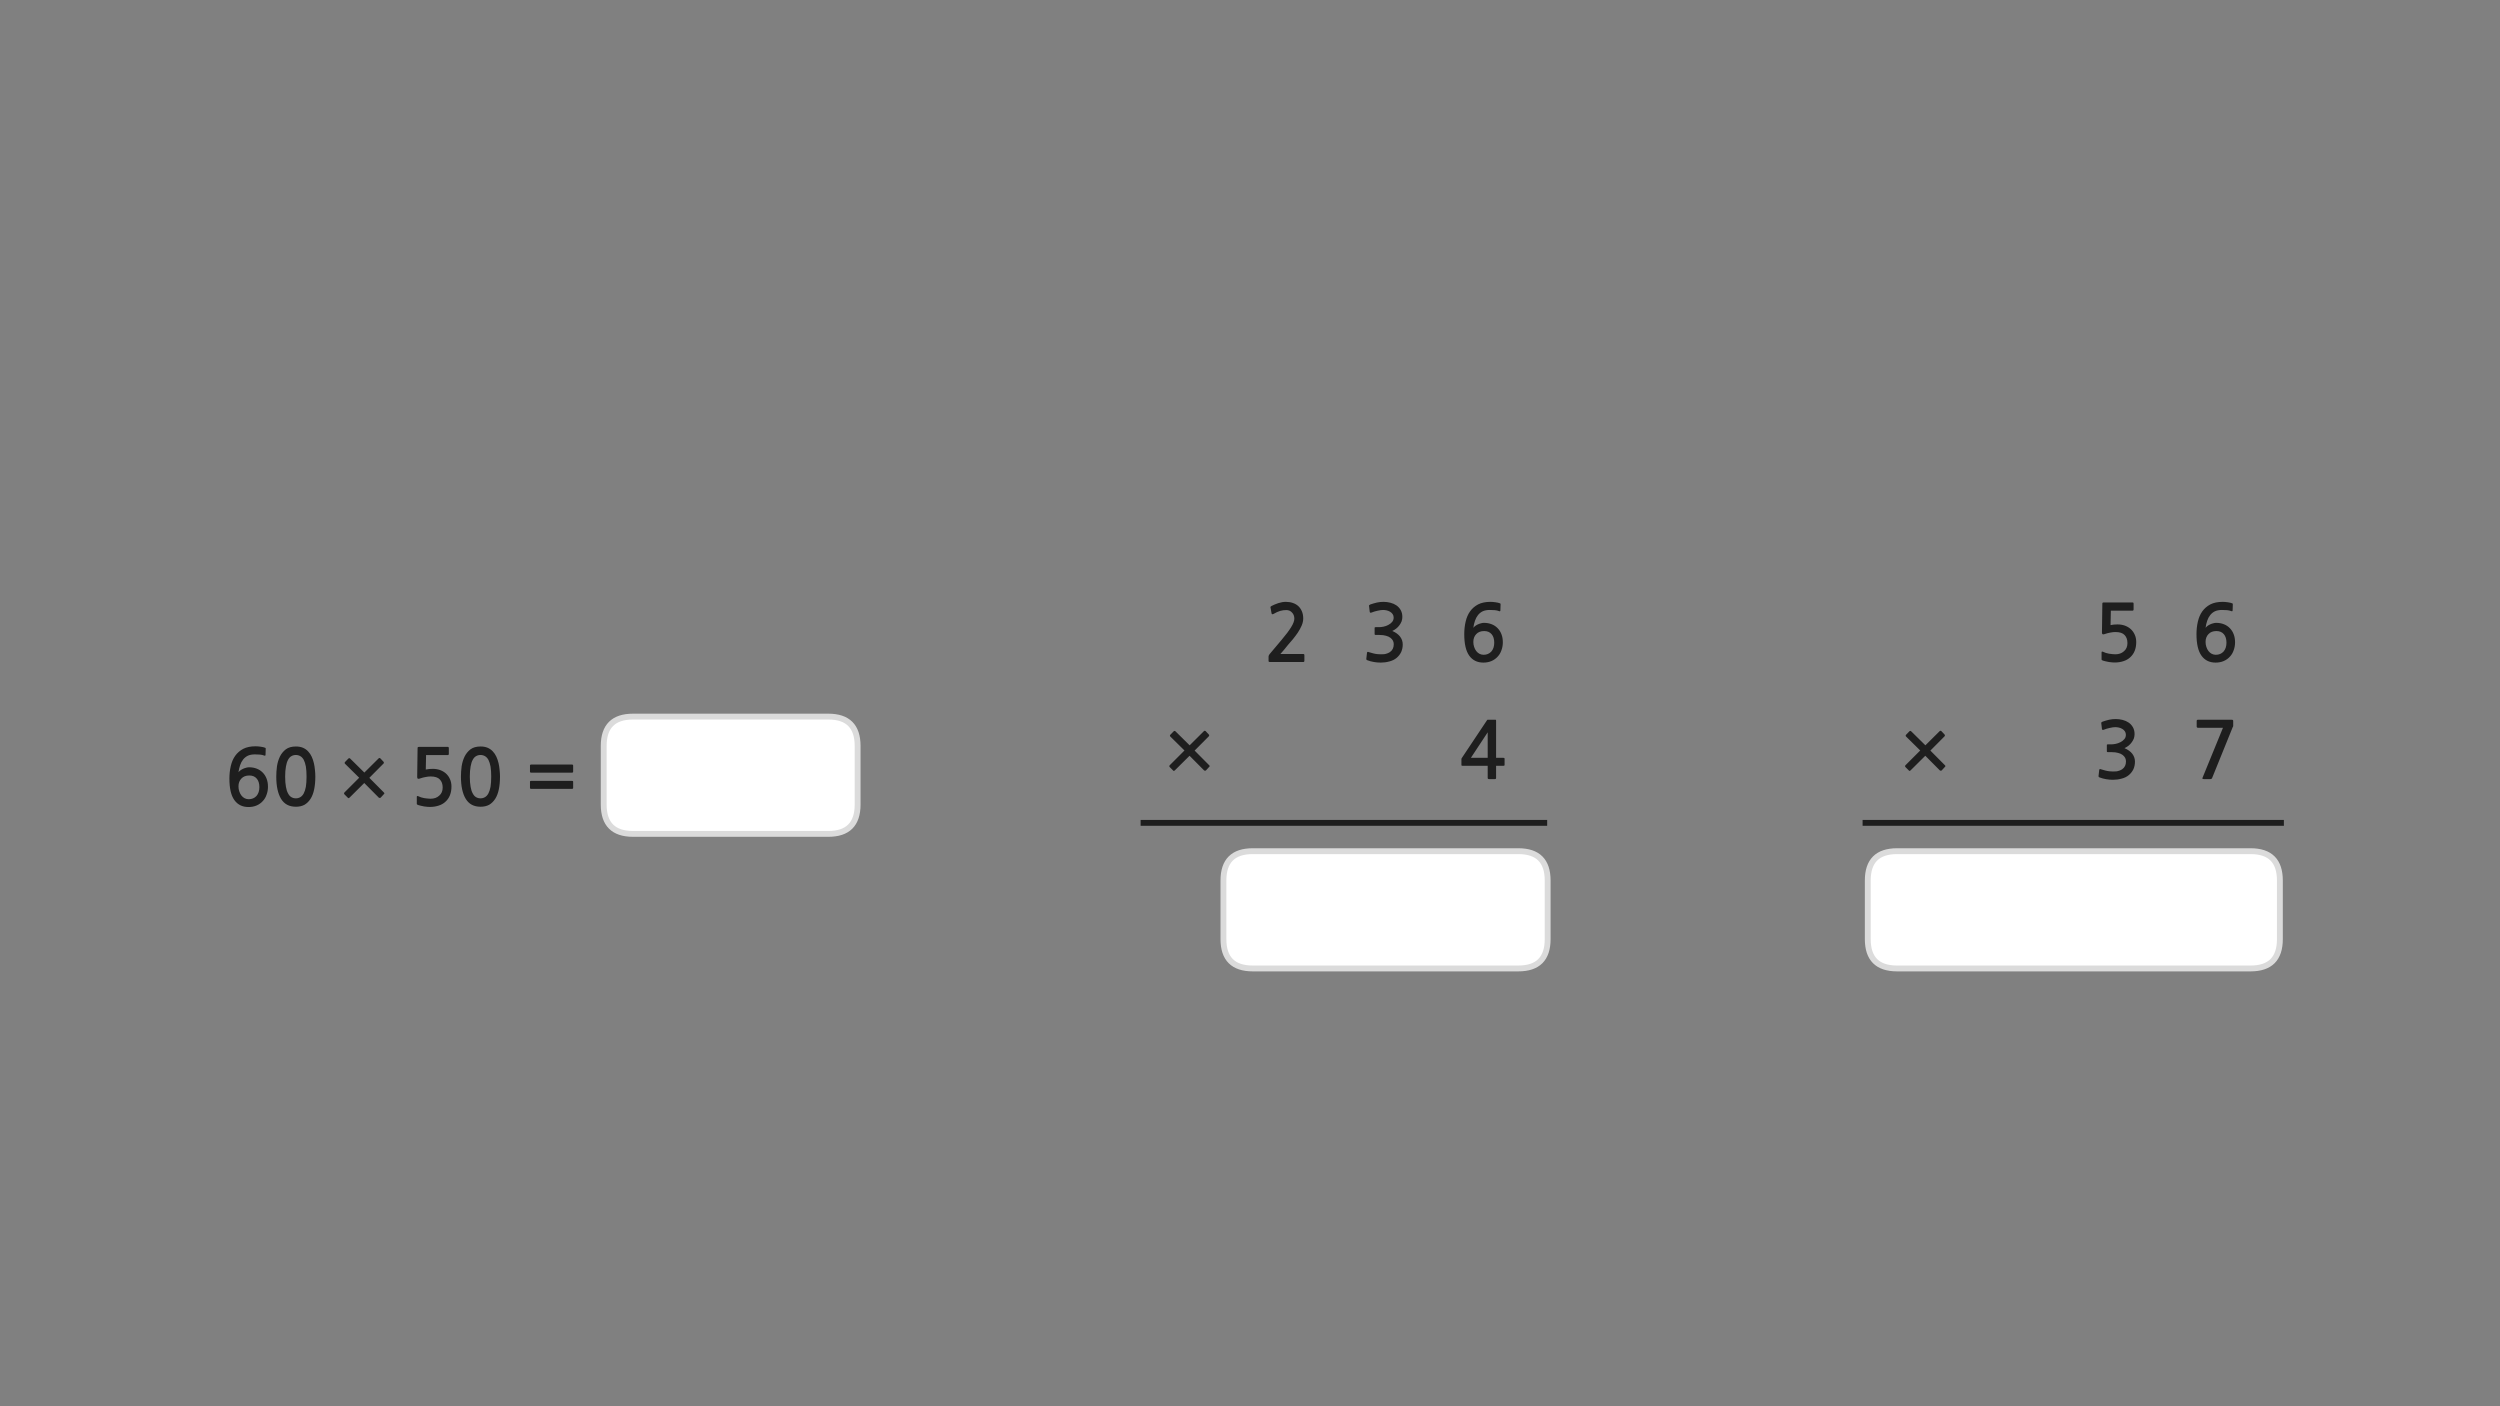 
<svg xmlns="http://www.w3.org/2000/svg" version="1.1" xmlns:xlink="http://www.w3.org/1999/xlink" preserveAspectRatio="none" x="0px" y="0px" width="1280px" height="720px" viewBox="0 0 1280 720">
<rect x="0" y="0" width="1280" height="720" fill="#808080" stroke="none"/>
<defs>
<g id="Layer0_0_FILL">
<path fill="#FFFFFF" stroke="none" d="
M 439.1 381.9
Q 439.1 366.9 424.1 366.9
L 324.1 366.9
Q 309.1 366.9 309.1 381.9
L 309.1 411.95
Q 309.1 426.95 324.1 426.95
L 424.1 426.95
Q 439.1 426.95 439.1 411.95
L 439.1 381.9
M 792.4 480.85
L 792.4 450.8
Q 792.4 435.8 777.4 435.8
L 641.4 435.8
Q 626.4 435.8 626.4 450.8
L 626.4 480.85
Q 626.4 495.85 641.4 495.85
L 777.4 495.85
Q 792.4 495.85 792.4 480.85
M 956.3 450.8
L 956.3 480.85
Q 956.3 495.85 971.3 495.85
L 1152.3 495.85
Q 1167.3 495.85 1167.3 480.85
L 1167.3 450.8
Q 1167.3 435.8 1152.3 435.8
L 971.3 435.8
Q 956.3 435.8 956.3 450.8 Z"/>

<path fill="#1E1E1E" stroke="none" d="
M 292.95 403.9
Q 293.15 403.9 293.3 403.75 293.45 403.65 293.45 403.4
L 293.45 400.25
Q 293.45 400.05 293.3 399.9 293.15 399.8 292.95 399.8
L 271.85 399.8
Q 271.65 399.8 271.5 399.9 271.35 400.05 271.35 400.25
L 271.35 403.4
Q 271.35 403.65 271.5 403.75 271.65 403.9 271.85 403.9
L 292.95 403.9
M 271.85 391.45
Q 271.65 391.45 271.5 391.6 271.35 391.75 271.35 391.95
L 271.35 395.1
Q 271.35 395.3 271.5 395.45 271.65 395.6 271.85 395.6
L 292.95 395.6
Q 293.15 395.6 293.3 395.45 293.45 395.3 293.45 395.1
L 293.45 391.95
Q 293.45 391.75 293.3 391.6 293.15 391.45 292.95 391.45
L 271.85 391.45
M 240.9 383.65
Q 238.95 385.15 237.85 387.4 236.75 389.7 236.35 392.4 236 395.15 236 397.6 236 404.95 238.45 409 240.9 413.05 246.05 413.05 248.6 413.05 250.45 412.05 252.3 410.95 253.55 409 254.8 407.05 255.4 404.15 256 401.25 256 397.6 256 395.95 255.8 394.2 255.65 392.4 255.25 390.7 254.85 389 254.15 387.45 253.45 385.9 252.3 384.7 251.25 383.55 249.65 382.85 248.1 382.2 246.05 382.2 242.85 382.2 240.9 383.65
M 240.95 392.45
Q 241.3 390.35 242.05 389 242.75 387.7 243.75 387.15 244.75 386.55 246.05 386.55 247.25 386.55 248.3 387.15 249.3 387.7 250.05 389 250.75 390.35 251.15 392.45 251.5 394.6 251.5 397.6 251.5 400.7 251.15 402.85 250.75 404.95 250.05 406.25 249.3 407.6 248.3 408.15 247.25 408.75 246.05 408.75 244.75 408.75 243.75 408.15 242.75 407.6 242.05 406.25 241.3 404.95 240.95 402.85 240.55 400.7 240.55 397.6 240.55 394.6 240.95 392.45
M 221.55 393.65
Q 219.6 393.65 218 394
L 218.15 386.6 229.3 386.6
Q 229.55 386.6 229.7 386.4 229.8 386.25 229.8 386
L 229.8 382.95
Q 229.8 382.75 229.7 382.6 229.55 382.4 229.3 382.4
L 214.65 382.4
Q 214.05 382.4 213.95 382.55 213.8 382.65 213.8 383.1
L 213.6 397.85
Q 213.6 399.2 215.15 398.55 216.4 398.1 217.8 397.85 219.2 397.55 220.5 397.55 223.8 397.55 225.2 399.1 226.65 400.6 226.65 403.2 226.65 405.9 224.85 407.4 223.15 408.95 220.45 408.95 219.75 408.95 218.9 408.85 218.1 408.8 217.25 408.65 216.4 408.45 215.6 408.25 214.8 408 214.25 407.7 213.4 407.3 213.4 408
L 213.4 411.25
Q 213.4 411.55 213.4 411.7 213.45 411.8 213.7 412 214.35 412.3 215.3 412.5 216.2 412.75 217.15 412.9 218.1 413 218.9 413.1 219.75 413.15 220.15 413.15 222.45 413.15 224.5 412.5 226.6 411.85 228 410.55 231.15 407.75 231.15 402.7 231.15 400.6 230.4 398.95 229.65 397.25 228.35 396.05 227.05 394.9 225.3 394.25 223.55 393.65 221.55 393.65
M 176.45 390.6
Q 176.45 390.85 176.65 391.05
L 183.9 398.2 176.35 405.75
Q 176.15 405.95 176.15 406.25 176.15 406.5 176.35 406.7
L 178.05 408.4
Q 178.35 408.9 178.95 408.4
L 186.5 400.9 193.95 408.4
Q 194.15 408.55 194.45 408.55 194.7 408.55 194.9 408.4
L 196.55 406.6
Q 196.8 406.4 196.8 406.2 196.8 405.95 196.55 405.75
L 189.1 398.25 196.35 390.95
Q 196.55 390.8 196.55 390.5 196.55 390.2 196.35 390
L 194.75 388.3
Q 194.55 388.1 194.3 388.1 194.05 388.1 193.85 388.3
L 186.55 395.55 179.3 388.4
Q 178.85 387.95 178.35 388.4
L 176.65 390.15
Q 176.45 390.4 176.45 390.6
M 143.3 387.4
Q 142.2 389.7 141.8 392.4 141.45 395.15 141.45 397.6 141.45 404.95 143.9 409 146.35 413.05 151.5 413.05 154.05 413.05 155.9 412.05 157.75 410.95 159 409 160.25 407.05 160.85 404.15 161.45 401.25 161.45 397.6 161.45 395.95 161.25 394.2 161.1 392.4 160.7 390.7 160.3 389 159.6 387.45 158.9 385.9 157.75 384.7 156.7 383.55 155.1 382.85 153.55 382.2 151.5 382.2 148.3 382.2 146.35 383.65 144.4 385.15 143.3 387.4
M 149.2 387.15
Q 150.2 386.55 151.5 386.55 152.7 386.55 153.75 387.15 154.75 387.7 155.5 389 156.2 390.35 156.6 392.45 156.95 394.6 156.95 397.6 156.95 400.7 156.6 402.85 156.2 404.95 155.5 406.25 154.75 407.6 153.75 408.15 152.7 408.75 151.5 408.75 150.2 408.75 149.2 408.15 148.2 407.6 147.5 406.25 146.75 404.95 146.4 402.85 146 400.7 146 397.6 146 394.6 146.4 392.45 146.75 390.35 147.5 389 148.2 387.7 149.2 387.15
M 120.4 387
Q 118.85 389.2 118.15 392.25 117.45 395.25 117.45 398.65 117.45 406.1 120 409.65 122.55 413.2 127.25 413.2 129.55 413.2 131.4 412.4 133.25 411.6 134.55 410.15 135.85 408.8 136.5 406.85 137.2 405 137.2 402.8 137.2 400.5 136.5 398.7 135.8 396.85 134.5 395.55 133.25 394.25 131.45 393.55 129.7 392.85 127.5 392.85 126.75 392.85 125.95 393.1 125.15 393.3 124.4 393.65 123.65 394 123.05 394.45 122.45 394.9 122.1 395.4 122.35 393.45 122.95 391.75 123.5 390.1 124.5 388.85 125.5 387.6 126.95 386.9 128.45 386.25 130.5 386.25 131.9 386.25 133.1 386.35 134.25 386.45 135.3 386.85 135.85 387.1 135.95 386.55
L 136.05 383.35
Q 136.1 382.95 135.75 382.85 134.85 382.5 133.4 382.3 132 382.1 130.85 382.1 127.1 382.1 124.55 383.4 122 384.75 120.4 387
M 127.65 397.05
Q 130.1 397.05 131.45 398.65 132.8 400.2 132.8 403 132.8 405.85 131.3 407.55 129.75 409.2 127.35 409.2 126.25 409.2 125.25 408.7 124.3 408.2 123.6 407.3 122.9 406.4 122.5 405.15 122.1 404 122.1 402.6 122.1 400.15 123.6 398.6 125.05 397.05 127.65 397.05
M 601.85 374.45
Q 601.4 374 600.9 374.45
L 599.2 376.2
Q 599 376.45 599 376.65 599 376.9 599.2 377.1
L 606.45 384.25 598.9 391.8
Q 598.7 392 598.7 392.3 598.7 392.55 598.9 392.75
L 600.6 394.45
Q 600.9 394.95 601.5 394.45
L 609.05 386.95 616.5 394.45
Q 616.7 394.6 617 394.6 617.25 394.6 617.45 394.45
L 619.1 392.65
Q 619.35 392.45 619.35 392.25 619.35 392 619.1 391.8
L 611.65 384.3 618.9 377
Q 619.1 376.85 619.1 376.55 619.1 376.25 618.9 376.05
L 617.3 374.35
Q 617.1 374.15 616.85 374.15 616.6 374.15 616.4 374.35
L 609.1 381.6 601.85 374.45
M 766 369.1
Q 766 368.75 765.95 368.65 765.9 368.5 765.6 368.5
L 761.95 368.5
Q 761.55 368.5 761.45 368.6 761.35 368.7 761.15 369.05
L 748.75 387.65
Q 748.6 387.8 748.45 388.1 748.25 388.4 748.25 388.65
L 748.25 391.65
Q 748.25 391.95 748.4 392 748.55 392.1 748.9 392.1
L 761.7 392.1 761.7 398.2
Q 761.7 398.6 761.85 398.75 762 398.9 762.45 398.9
L 765.35 398.9
Q 765.75 398.9 765.85 398.75 766 398.65 766 398.2
L 766 392.1 769.7 392.1
Q 770.05 392.1 770.2 392 770.35 391.9 770.35 391.5
L 770.35 388.6
Q 770.35 388.2 770.2 388.1 770.05 388 769.7 388
L 766 388 766 369.1
M 753.1 388
L 761.7 374.95 761.7 388 753.1 388
M 768 308.9
Q 767.1 308.55 765.65 308.35 764.25 308.15 763.1 308.15 759.35 308.15 756.8 309.45 754.25 310.8 752.65 313.05 751.1 315.25 750.4 318.3 749.7 321.3 749.7 324.7 749.7 332.15 752.25 335.7 754.8 339.25 759.5 339.25 761.8 339.25 763.65 338.45 765.5 337.65 766.8 336.2 768.1 334.85 768.75 332.9 769.45 331.05 769.45 328.85 769.45 326.55 768.75 324.75 768.05 322.9 766.75 321.6 765.5 320.3 763.7 319.6 761.95 318.9 759.75 318.9 759 318.9 758.2 319.15 757.4 319.35 756.65 319.7 755.9 320.05 755.3 320.5 754.7 320.95 754.35 321.45 754.6 319.5 755.2 317.8 755.75 316.15 756.75 314.9 757.75 313.65 759.2 312.95 760.7 312.3 762.75 312.3 764.15 312.3 765.35 312.4 766.5 312.5 767.55 312.9 768.1 313.15 768.2 312.6
L 768.3 309.4
Q 768.35 309 768 308.9
M 759.9 323.1
Q 762.35 323.1 763.7 324.7 765.05 326.25 765.05 329.05 765.05 331.9 763.55 333.6 762 335.25 759.6 335.25 758.5 335.25 757.5 334.75 756.55 334.25 755.85 333.35 755.15 332.45 754.75 331.2 754.35 330.05 754.35 328.65 754.35 326.2 755.85 324.65 757.3 323.1 759.9 323.1
M 661.9 308.7
Q 660.3 308.15 658.35 308.15 656.5 308.15 654.5 308.8 652.55 309.45 651.05 310.25 650.65 310.45 650.5 310.7 650.4 310.85 650.5 311.05
L 651.05 314.1
Q 651.15 314.45 651.45 314.5 651.75 314.5 652.1 314.3 653.9 313.25 655.4 312.8 656.95 312.35 658.6 312.35 660.35 312.35 661.5 313.6 662.7 314.85 662.7 316.75 662.7 318.45 661.1 321.05 659.5 323.7 656.15 327.65
L 650.05 334.9
Q 649.85 335.2 649.65 335.5 649.5 335.85 649.5 336.15
L 649.5 338.45
Q 649.5 338.95 650.25 338.95
L 667.3 338.95
Q 667.85 338.95 667.85 338.25
L 667.85 335.45
Q 667.85 334.85 667.3 334.85
L 655.55 334.85
Q 656.55 333.7 657.55 332.55 658.55 331.35 659.4 330.25 660.5 328.95 661.9 327.35 663.25 325.7 664.45 323.95 665.65 322.15 666.45 320.3 667.25 318.45 667.25 316.65 667.25 314.55 666.55 312.95 665.85 311.35 664.7 310.3 663.55 309.25 661.9 308.7
M 717.15 312.35
Q 716.3 310.85 714.95 309.95 713.65 309.05 711.9 308.6 710.15 308.15 708.35 308.15 706.65 308.15 705 308.5 703.3 308.9 701.55 309.5 701.15 309.7 701 309.9 700.85 310.05 700.95 310.3
L 701.3 313.25
Q 701.4 313.6 701.6 313.7 701.8 313.8 702.3 313.6 702.9 313.35 703.7 313.1 704.5 312.85 705.3 312.7 706.1 312.5 706.85 312.4 707.55 312.3 708.1 312.3 708.95 312.3 709.9 312.5 710.85 312.7 711.7 313.2 712.5 313.65 713.05 314.45 713.55 315.2 713.55 316.2 713.55 317.55 712.75 318.45 711.95 319.4 710.75 320 709.6 320.6 708.35 320.85 707.1 321.1 706.25 321.1
L 704.35 321.1
Q 704 321.1 703.9 321.2 703.8 321.25 703.8 321.65
L 703.8 324.6
Q 703.8 324.9 703.9 325 704 325.1 704.35 325.1
L 706.3 325.1
Q 708.25 325.1 709.6 325.5 711 325.85 711.9 326.55 712.75 327.2 713.2 328.05 713.6 328.9 713.6 329.85 713.6 332.5 711.65 333.85 711 334.3 710.25 334.55 709.45 334.85 708.6 334.95 707.75 335.05 706.85 335 705.95 334.95 705.15 334.9 704.05 334.8 703 334.5 701.95 334.2 700.9 333.9 700.35 333.65 700.15 333.8 699.95 333.9 699.9 334.25
L 699.55 337.3
Q 699.5 337.65 699.7 337.8 699.85 338 700.25 338.1 701.7 338.65 703.45 338.95 705.2 339.25 706.95 339.25 709.25 339.25 711.4 338.65 713.55 338.1 715.05 336.85 716.55 335.6 717.4 333.85 718.2 332.05 718.2 329.95 718.2 327.75 716.85 325.95 715.5 324.2 712.85 323.05 713.95 322.55 714.9 321.8 715.85 321.05 716.55 320.05 717.25 319.1 717.65 318.05 718 316.95 718 315.85 718 313.85 717.15 312.35
M 1124.9 372.45
Q 1125.1 372.65 1125.4 372.65
L 1138.15 372.65 1127.7 398.2
Q 1127.55 398.65 1127.7 398.75 1127.85 398.9 1128.45 398.9
L 1131.7 398.9
Q 1132.1 398.9 1132.25 398.8 1132.4 398.65 1132.6 398.35
L 1143.15 372.3
Q 1143.4 372 1143.4 371.65
L 1143.4 369.25
Q 1143.4 368.8 1143.25 368.65 1143.1 368.5 1142.4 368.5
L 1125.4 368.5
Q 1124.7 368.5 1124.7 369.15
L 1124.7 371.95
Q 1124.7 372.3 1124.9 372.45
M 1089.85 369.95
Q 1088.55 369.05 1086.8 368.6 1085.05 368.15 1083.25 368.15 1081.55 368.15 1079.9 368.5 1078.2 368.9 1076.45 369.5 1076.05 369.7 1075.9 369.9 1075.75 370.05 1075.85 370.3
L 1076.2 373.25
Q 1076.3 373.6 1076.5 373.7 1076.7 373.8 1077.2 373.6 1077.8 373.35 1078.6 373.1 1079.4 372.85 1080.2 372.7 1081 372.5 1081.75 372.4 1082.45 372.3 1083 372.3 1083.85 372.3 1084.8 372.5 1085.75 372.7 1086.6 373.2 1087.4 373.65 1087.95 374.45 1088.45 375.2 1088.45 376.2 1088.45 377.55 1087.65 378.45 1086.85 379.4 1085.65 380 1084.5 380.6 1083.25 380.85 1082 381.1 1081.15 381.1
L 1079.25 381.1
Q 1078.9 381.1 1078.8 381.2 1078.7 381.25 1078.7 381.65
L 1078.7 384.6
Q 1078.7 384.9 1078.8 385 1078.9 385.1 1079.25 385.1
L 1081.2 385.1
Q 1083.15 385.1 1084.5 385.5 1085.9 385.85 1086.8 386.55 1087.65 387.2 1088.1 388.05 1088.5 388.9 1088.5 389.85 1088.5 392.5 1086.55 393.85 1085.9 394.3 1085.15 394.55 1084.35 394.85 1083.5 394.95 1082.65 395.05 1081.75 395 1080.85 394.95 1080.05 394.9 1078.95 394.8 1077.9 394.5 1076.85 394.2 1075.8 393.9 1075.25 393.65 1075.05 393.8 1074.85 393.9 1074.8 394.25
L 1074.45 397.3
Q 1074.4 397.65 1074.6 397.8 1074.75 398 1075.15 398.1 1076.6 398.65 1078.35 398.95 1080.1 399.25 1081.85 399.25 1084.15 399.25 1086.3 398.65 1088.45 398.1 1089.95 396.85 1091.45 395.6 1092.3 393.85 1093.1 392.05 1093.1 389.95 1093.1 387.75 1091.75 385.95 1090.4 384.2 1087.75 383.05 1088.85 382.55 1089.8 381.8 1090.75 381.05 1091.45 380.05 1092.15 379.1 1092.55 378.05 1092.9 376.95 1092.9 375.85 1092.9 373.85 1092.05 372.35 1091.2 370.85 1089.85 369.95
M 1092.3 308.65
Q 1092.15 308.45 1091.9 308.45
L 1077.25 308.45
Q 1076.65 308.45 1076.55 308.6 1076.4 308.7 1076.4 309.15
L 1076.2 323.9
Q 1076.2 325.25 1077.75 324.6 1079 324.15 1080.4 323.9 1081.8 323.6 1083.1 323.6 1086.4 323.6 1087.8 325.15 1089.25 326.65 1089.25 329.25 1089.25 331.95 1087.45 333.45 1085.75 335 1083.05 335 1082.35 335 1081.5 334.9 1080.7 334.85 1079.85 334.7 1079 334.5 1078.2 334.3 1077.4 334.05 1076.85 333.75 1076 333.35 1076 334.05
L 1076 337.3
Q 1076 337.6 1076 337.75 1076.05 337.85 1076.3 338.05 1076.95 338.35 1077.9 338.55 1078.8 338.8 1079.75 338.95 1080.7 339.05 1081.5 339.15 1082.35 339.2 1082.75 339.2 1085.05 339.2 1087.1 338.55 1089.2 337.9 1090.6 336.6 1093.75 333.8 1093.75 328.75 1093.75 326.65 1093 325 1092.25 323.3 1090.95 322.1 1089.65 320.95 1087.9 320.3 1086.15 319.7 1084.15 319.7 1082.2 319.7 1080.6 320.05
L 1080.75 312.65 1091.9 312.65
Q 1092.15 312.65 1092.3 312.45 1092.4 312.3 1092.4 312.05
L 1092.4 309
Q 1092.4 308.8 1092.3 308.65
M 1127.55 313.05
Q 1126 315.25 1125.3 318.3 1124.6 321.3 1124.6 324.7 1124.6 332.15 1127.15 335.7 1129.7 339.25 1134.4 339.25 1136.7 339.25 1138.55 338.45 1140.4 337.65 1141.7 336.2 1143 334.85 1143.65 332.9 1144.35 331.05 1144.35 328.85 1144.35 326.55 1143.65 324.75 1142.95 322.9 1141.65 321.6 1140.4 320.3 1138.6 319.6 1136.85 318.9 1134.65 318.9 1133.9 318.9 1133.1 319.15 1132.3 319.35 1131.55 319.7 1130.8 320.05 1130.2 320.5 1129.6 320.95 1129.25 321.45 1129.5 319.5 1130.1 317.8 1130.65 316.15 1131.65 314.9 1132.65 313.65 1134.1 312.95 1135.6 312.3 1137.65 312.3 1139.05 312.3 1140.25 312.4 1141.4 312.5 1142.45 312.9 1143 313.15 1143.1 312.6
L 1143.2 309.4
Q 1143.25 309 1142.9 308.9 1142 308.55 1140.55 308.35 1139.15 308.15 1138 308.15 1134.25 308.15 1131.7 309.45 1129.15 310.8 1127.55 313.05
M 1132.4 334.75
Q 1131.45 334.25 1130.75 333.35 1130.05 332.45 1129.65 331.2 1129.25 330.05 1129.25 328.65 1129.25 326.2 1130.75 324.65 1132.2 323.1 1134.8 323.1 1137.25 323.1 1138.6 324.7 1139.95 326.25 1139.95 329.05 1139.95 331.9 1138.45 333.6 1136.9 335.25 1134.5 335.25 1133.4 335.25 1132.4 334.75
M 975.9 376.2
Q 975.7 376.45 975.7 376.65 975.7 376.9 975.9 377.1
L 983.15 384.25 975.6 391.8
Q 975.4 392 975.4 392.3 975.4 392.55 975.6 392.75
L 977.3 394.45
Q 977.6 394.95 978.2 394.45
L 985.75 386.95 993.2 394.45
Q 993.4 394.6 993.7 394.6 993.95 394.6 994.15 394.45
L 995.8 392.65
Q 996.05 392.45 996.05 392.25 996.05 392 995.8 391.8
L 988.35 384.3 995.6 377
Q 995.8 376.85 995.8 376.55 995.8 376.25 995.6 376.05
L 994 374.35
Q 993.8 374.15 993.55 374.15 993.3 374.15 993.1 374.35
L 985.8 381.6 978.55 374.45
Q 978.1 374 977.6 374.45
L 975.9 376.2 Z"/>
</g>

<path id="Layer0_0_1_STROKES" stroke="#1E1E1E" stroke-width="3" stroke-linejoin="round" stroke-linecap="butt" fill="none" d="
M 953.65 421.3
L 1135.65 421.3 1169.35 421.3
M 584 421.3
L 792.15 421.3"/>

<path id="Layer0_0_2_STROKES" stroke="#DBDBDB" stroke-width="3" stroke-linejoin="round" stroke-linecap="round" fill="none" d="
M 971.3 435.8
L 1152.3 435.8
Q 1167.3 435.8 1167.3 450.8
L 1167.3 480.85
Q 1167.3 495.85 1152.3 495.85
L 971.3 495.85
Q 956.3 495.85 956.3 480.85
L 956.3 450.8
Q 956.3 435.8 971.3 435.8 Z
M 641.4 435.8
L 777.4 435.8
Q 792.4 435.8 792.4 450.8
L 792.4 480.85
Q 792.4 495.85 777.4 495.85
L 641.4 495.85
Q 626.4 495.85 626.4 480.85
L 626.4 450.8
Q 626.4 435.8 641.4 435.8 Z
M 324.1 366.9
L 424.1 366.9
Q 439.1 366.9 439.1 381.9
L 439.1 411.95
Q 439.1 426.95 424.1 426.95
L 324.1 426.95
Q 309.1 426.95 309.1 411.95
L 309.1 381.9
Q 309.1 366.9 324.1 366.9 Z"/>
</defs>

<g transform="matrix( 1, 0, 0, 1, 0,0) ">
<use xlink:href="#Layer0_0_FILL"/>

<use xlink:href="#Layer0_0_1_STROKES"/>

<use xlink:href="#Layer0_0_2_STROKES"/>
</g>
</svg>
